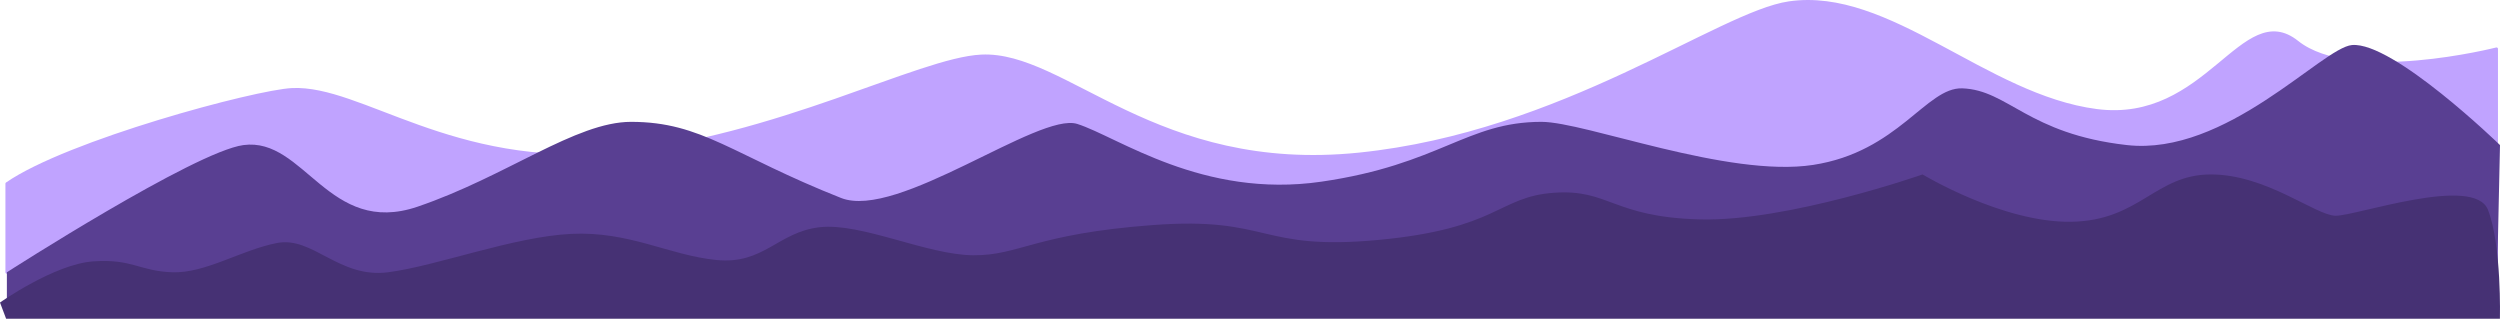 <?xml version="1.0" encoding="UTF-8" standalone="no"?>
<!DOCTYPE svg PUBLIC "-//W3C//DTD SVG 1.1//EN" "http://www.w3.org/Graphics/SVG/1.1/DTD/svg11.dtd">
<!-- Created with Vectornator (http://vectornator.io/) -->
<svg height="100%" stroke-miterlimit="10" style="fill-rule:nonzero;clip-rule:evenodd;stroke-linecap:round;stroke-linejoin:round;" version="1.1" viewBox="-1.182 438.06 429.781 54.793" width="100%" xml:space="preserve" xmlns="http://www.w3.org/2000/svg" xmlns:vectornator="http://vectornator.io" xmlns:xlink="http://www.w3.org/1999/xlink">
<defs/>
<clipPath id="ArtboardFrame">
<rect height="54.793" width="429.781" x="-1.182" y="438.06"/>
</clipPath>
<g clip-path="url(#ArtboardFrame)" id="Layer" vectornator:layerName="Layer">
<g opacity="1" vectornator:layerName="Group 1">
<path d="M0 484.867L0 469.639C10.493 462.385 42.729 453.741 49.038 453.449C60.881 452.899 76.53 467.16 104.475 464.486C132.421 461.812 156.762 448.221 167.509 447.695C181.942 446.989 197.461 468.153 232.493 464.543C267.526 460.933 294.371 440.297 306.368 438.544C323.569 436.03 340.198 454.581 359.252 457.055C378.305 459.529 384.335 437.781 393.747 445.294C403.147 452.798 428 446.466 428 446.466L428 484.867L0 484.867Z" fill="#c0a3ff" fill-rule="nonzero" opacity="1" stroke="#c0a3ff" stroke-linecap="butt" stroke-linejoin="miter" stroke-width="0.5" vectornator:layerName="Curve 2"/>
<path d="M0 484.867C0 484.867 32.29 464.126 40.666 463C51.162 461.589 55.311 478.796 70.601 473.593C85.892 468.389 97.8 459.007 107.303 459.007C119.528 459.007 124.764 464.725 143.401 472.091C153.116 475.93 177.403 457.263 184.019 459.367C191.003 461.589 205.554 472.256 225.968 469.294C246.382 466.332 250.955 459.007 263.821 459.007C271.351 459.007 295.856 468.653 310.506 466.412C325.156 464.17 329.977 453.022 336.172 453.248C344.073 453.537 347.412 461.079 364.464 463C381.516 464.921 398.035 446.26 403.147 445.804C410.227 445.173 428.598 463 428.598 463L428 490.308L0 490.308L0 484.867Z" fill="#593f92" fill-rule="nonzero" opacity="1" stroke="none" vectornator:layerName="Curve 3"/>
<path d="M-1.182 490.069C-1.182 490.069 8.165 483.463 14.859 482.992C21.553 482.52 22.747 484.661 28.438 484.867C34.13 485.073 40.328 481.01 46.462 479.831C52.595 478.651 57.096 485.958 65.53 484.867C73.964 483.776 87.096 478.736 97.063 478.264C107.03 477.792 113.792 481.93 121.96 482.756C130.128 483.581 132.546 477.951 139.712 477.125C146.878 476.3 158.168 481.889 166.125 481.943C174.082 481.997 176.681 478.267 196.992 476.751C217.303 475.235 215.074 481.241 235.762 479.309C256.45 477.377 256.32 471.911 265.886 471.204C275.453 470.497 275.976 475.386 291.074 475.779C306.172 476.173 329.33 468.048 329.33 468.048C329.33 468.048 343.096 476.377 354.891 476.185C366.686 475.992 369.337 468.048 378.888 468.048C388.44 468.048 396.859 475.085 400.32 475.149C403.782 475.213 424.161 468.046 426.532 474.135C428.904 480.225 428.584 492.853 428.584 492.853L-0.131 492.853L-1.182 490.069Z" fill="#463174" fill-rule="nonzero" opacity="1" stroke="none" vectornator:layerName="Curve 4"/>
</g>
</g>
</svg>
